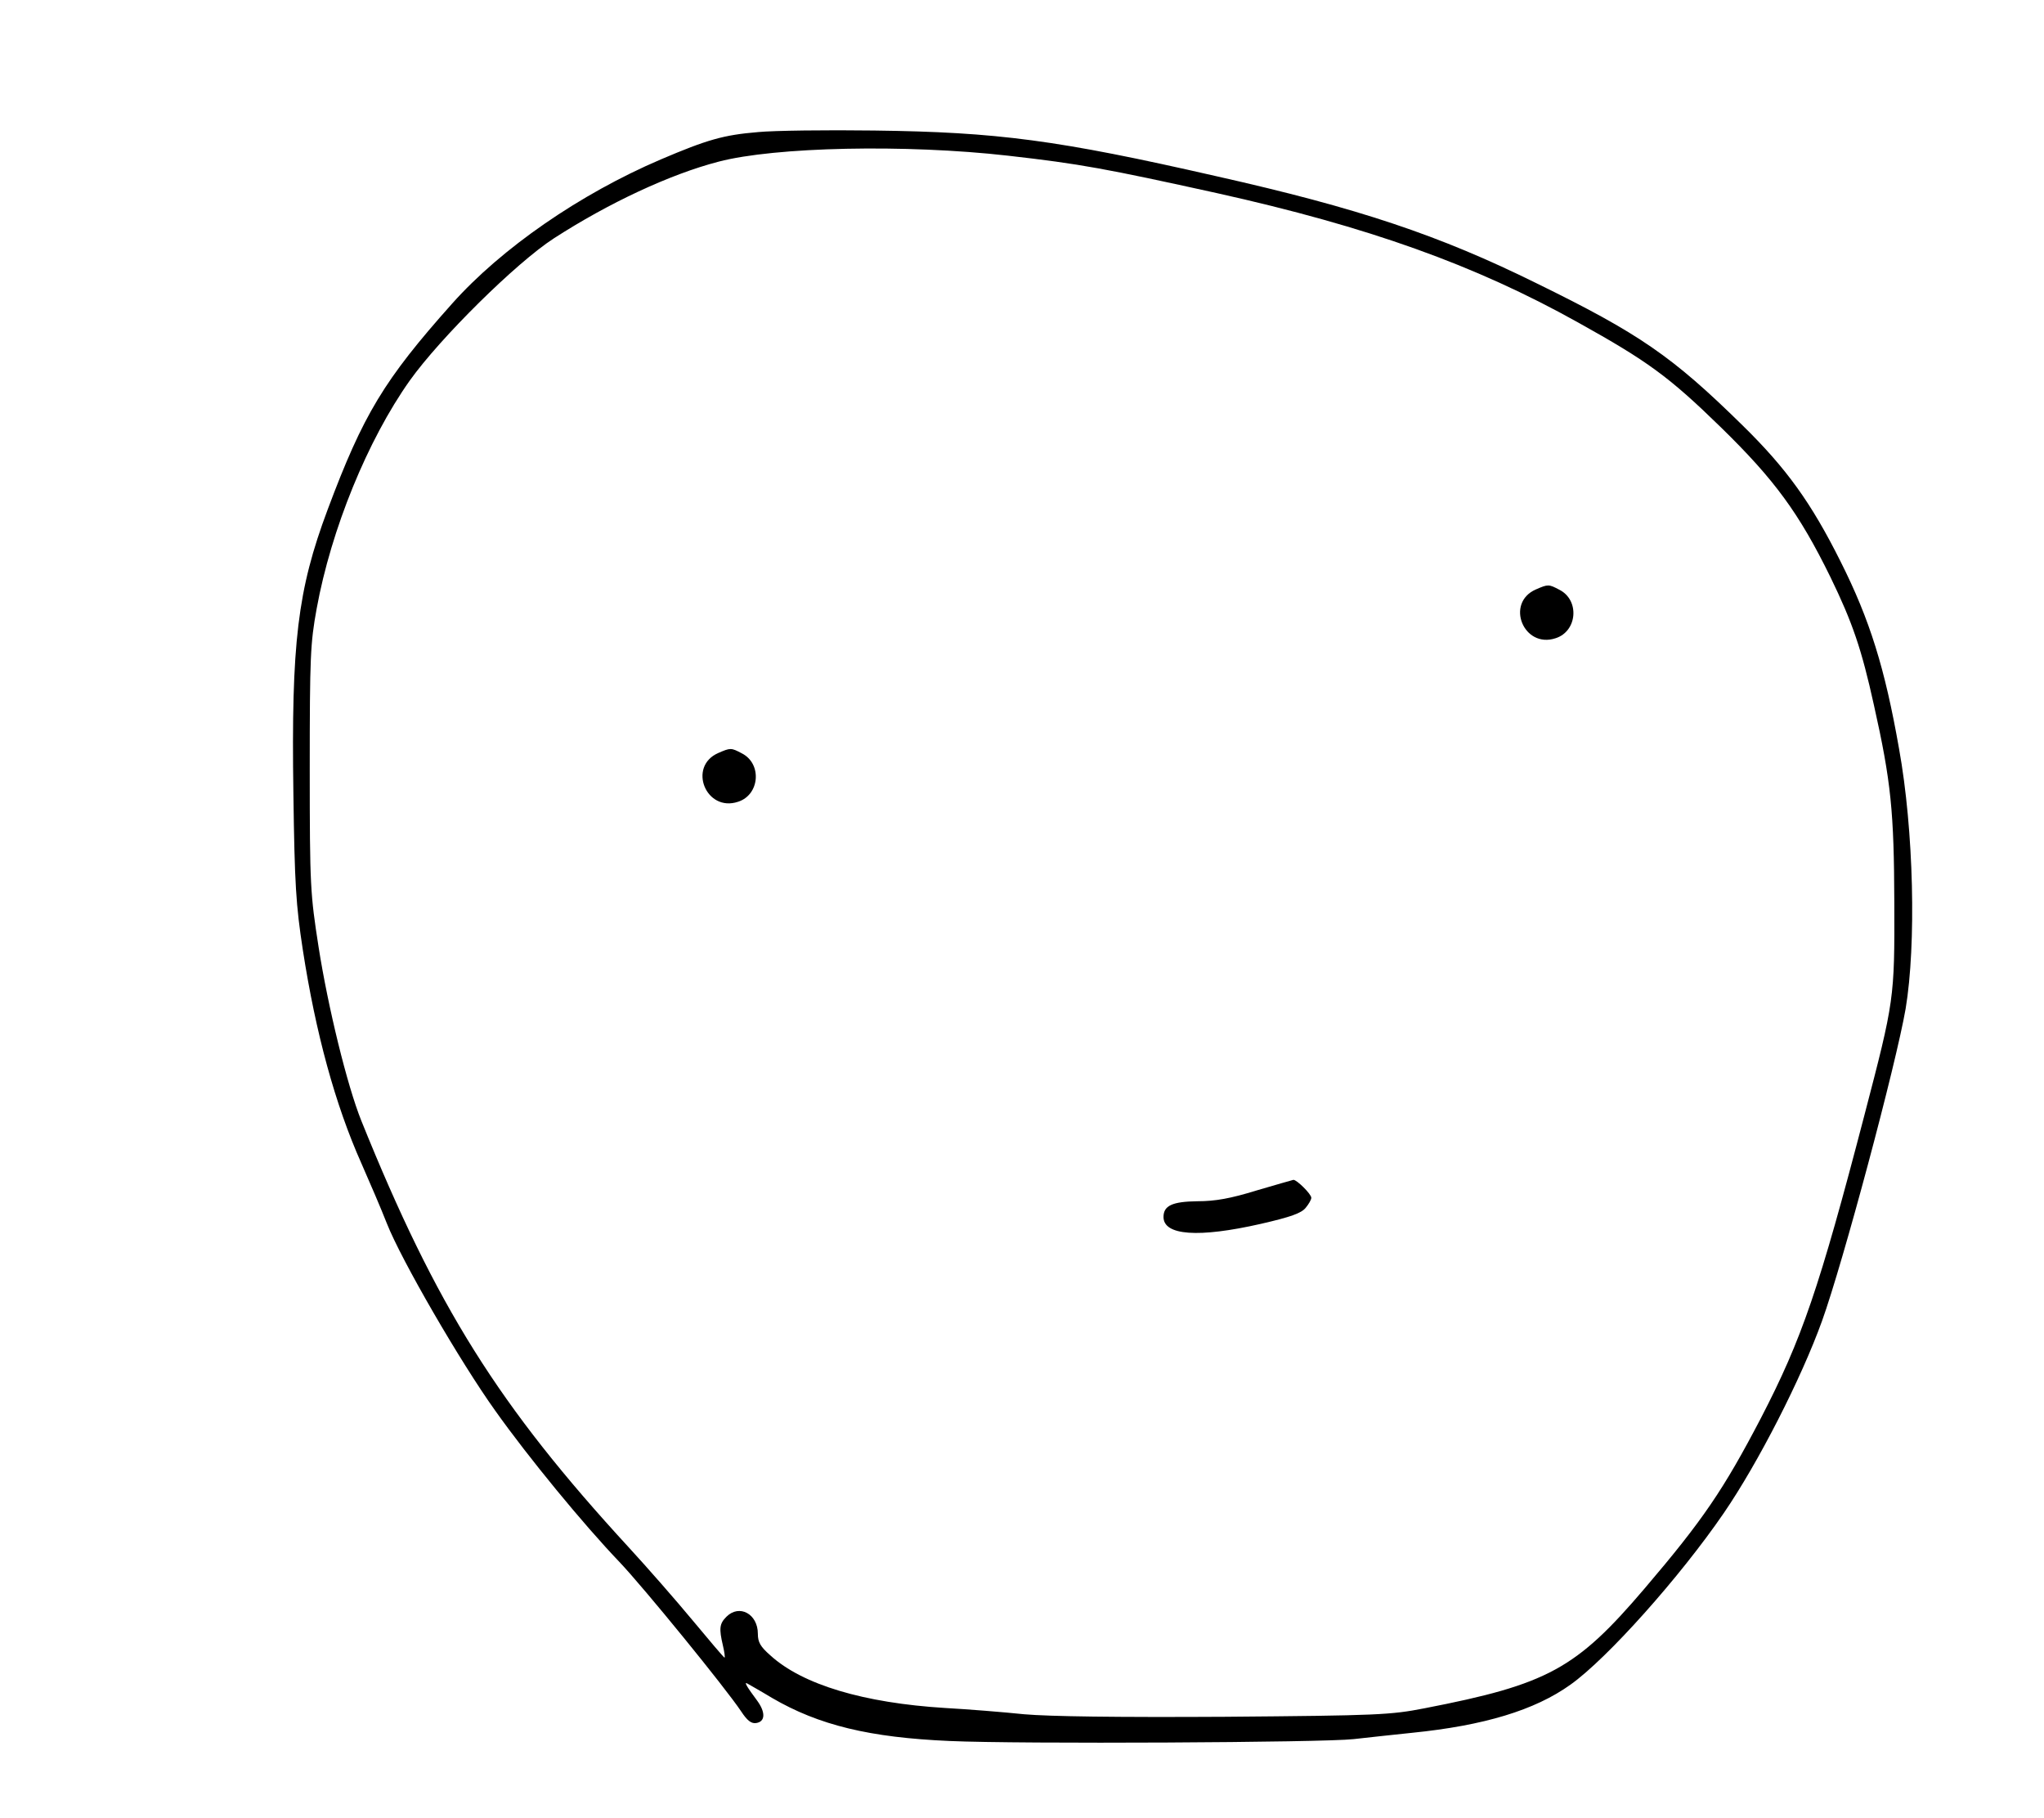 <?xml version="1.0" standalone="no"?>
<!DOCTYPE svg PUBLIC "-//W3C//DTD SVG 20010904//EN"
 "http://www.w3.org/TR/2001/REC-SVG-20010904/DTD/svg10.dtd">
<svg version="1.0" xmlns="http://www.w3.org/2000/svg"
 width="650pt" height="578pt" viewBox="0 0 650 578"
 preserveAspectRatio="xMidYMid meet">

<g transform="translate(0,578) scale(0.1,-0.1)"
fill="#000000" stroke="none">
<path d="M2410 5360 c-109 -9 -161 -24 -309 -87 -257 -110 -506 -282 -663
-458 -217 -243 -283 -353 -396 -655 -96 -256 -116 -424 -109 -903 4 -290 8
-353 30 -497 41 -265 103 -492 186 -678 26 -59 63 -145 81 -191 46 -117 234
-441 345 -596 105 -148 281 -362 395 -481 77 -81 337 -400 387 -475 19 -29 32
-39 47 -37 30 4 31 34 4 71 -32 43 -43 61 -32 55 5 -3 41 -23 79 -46 149 -87
311 -126 565 -137 221 -10 1190 -5 1285 6 44 5 127 14 185 20 229 23 391 72
504 153 117 83 349 343 488 546 109 159 246 427 312 610 67 186 235 814 266
993 34 204 26 567 -21 827 -45 256 -93 410 -186 595 -93 186 -172 296 -312
433 -223 219 -327 291 -656 452 -308 152 -564 238 -1018 340 -504 115 -695
140 -1087 145 -151 2 -318 0 -370 -5z m796 -75 c229 -26 310 -41 664 -119 481
-107 820 -228 1148 -411 221 -123 289 -172 455 -334 170 -166 248 -272 348
-476 70 -144 99 -229 138 -406 55 -245 64 -340 65 -629 1 -305 0 -311 -95
-675 -144 -552 -199 -712 -329 -963 -119 -228 -185 -325 -370 -542 -218 -256
-308 -305 -700 -381 -108 -21 -146 -23 -633 -27 -350 -2 -558 1 -640 8 -67 7
-180 16 -252 20 -258 16 -453 74 -555 167 -32 28 -40 42 -40 69 0 63 -59 95
-100 54 -22 -22 -24 -37 -11 -92 5 -21 7 -38 5 -38 -2 0 -47 53 -101 118 -53
64 -145 169 -203 232 -415 451 -613 767 -851 1357 -45 112 -106 361 -136 553
-26 168 -28 190 -28 565 0 358 2 400 22 510 46 252 162 536 296 725 97 136
339 375 458 452 175 113 370 204 524 244 179 47 595 56 921 19z"/>
<path d="M4884 3906 c-98 -43 -39 -189 63 -155 69 22 77 121 12 154 -34 18
-36 18 -75 1z"/>
<path d="M2284 3386 c-98 -43 -39 -189 63 -155 69 22 77 121 12 154 -34 18
-36 18 -75 1z"/>
<path d="M3995 1995 c-81 -25 -130 -34 -187 -34 -80 -1 -108 -14 -108 -50 0
-59 111 -67 309 -22 96 22 129 34 143 51 10 12 18 26 18 32 0 12 -47 58 -57
57 -4 -1 -57 -16 -118 -34z"/>
</g>
</svg>
